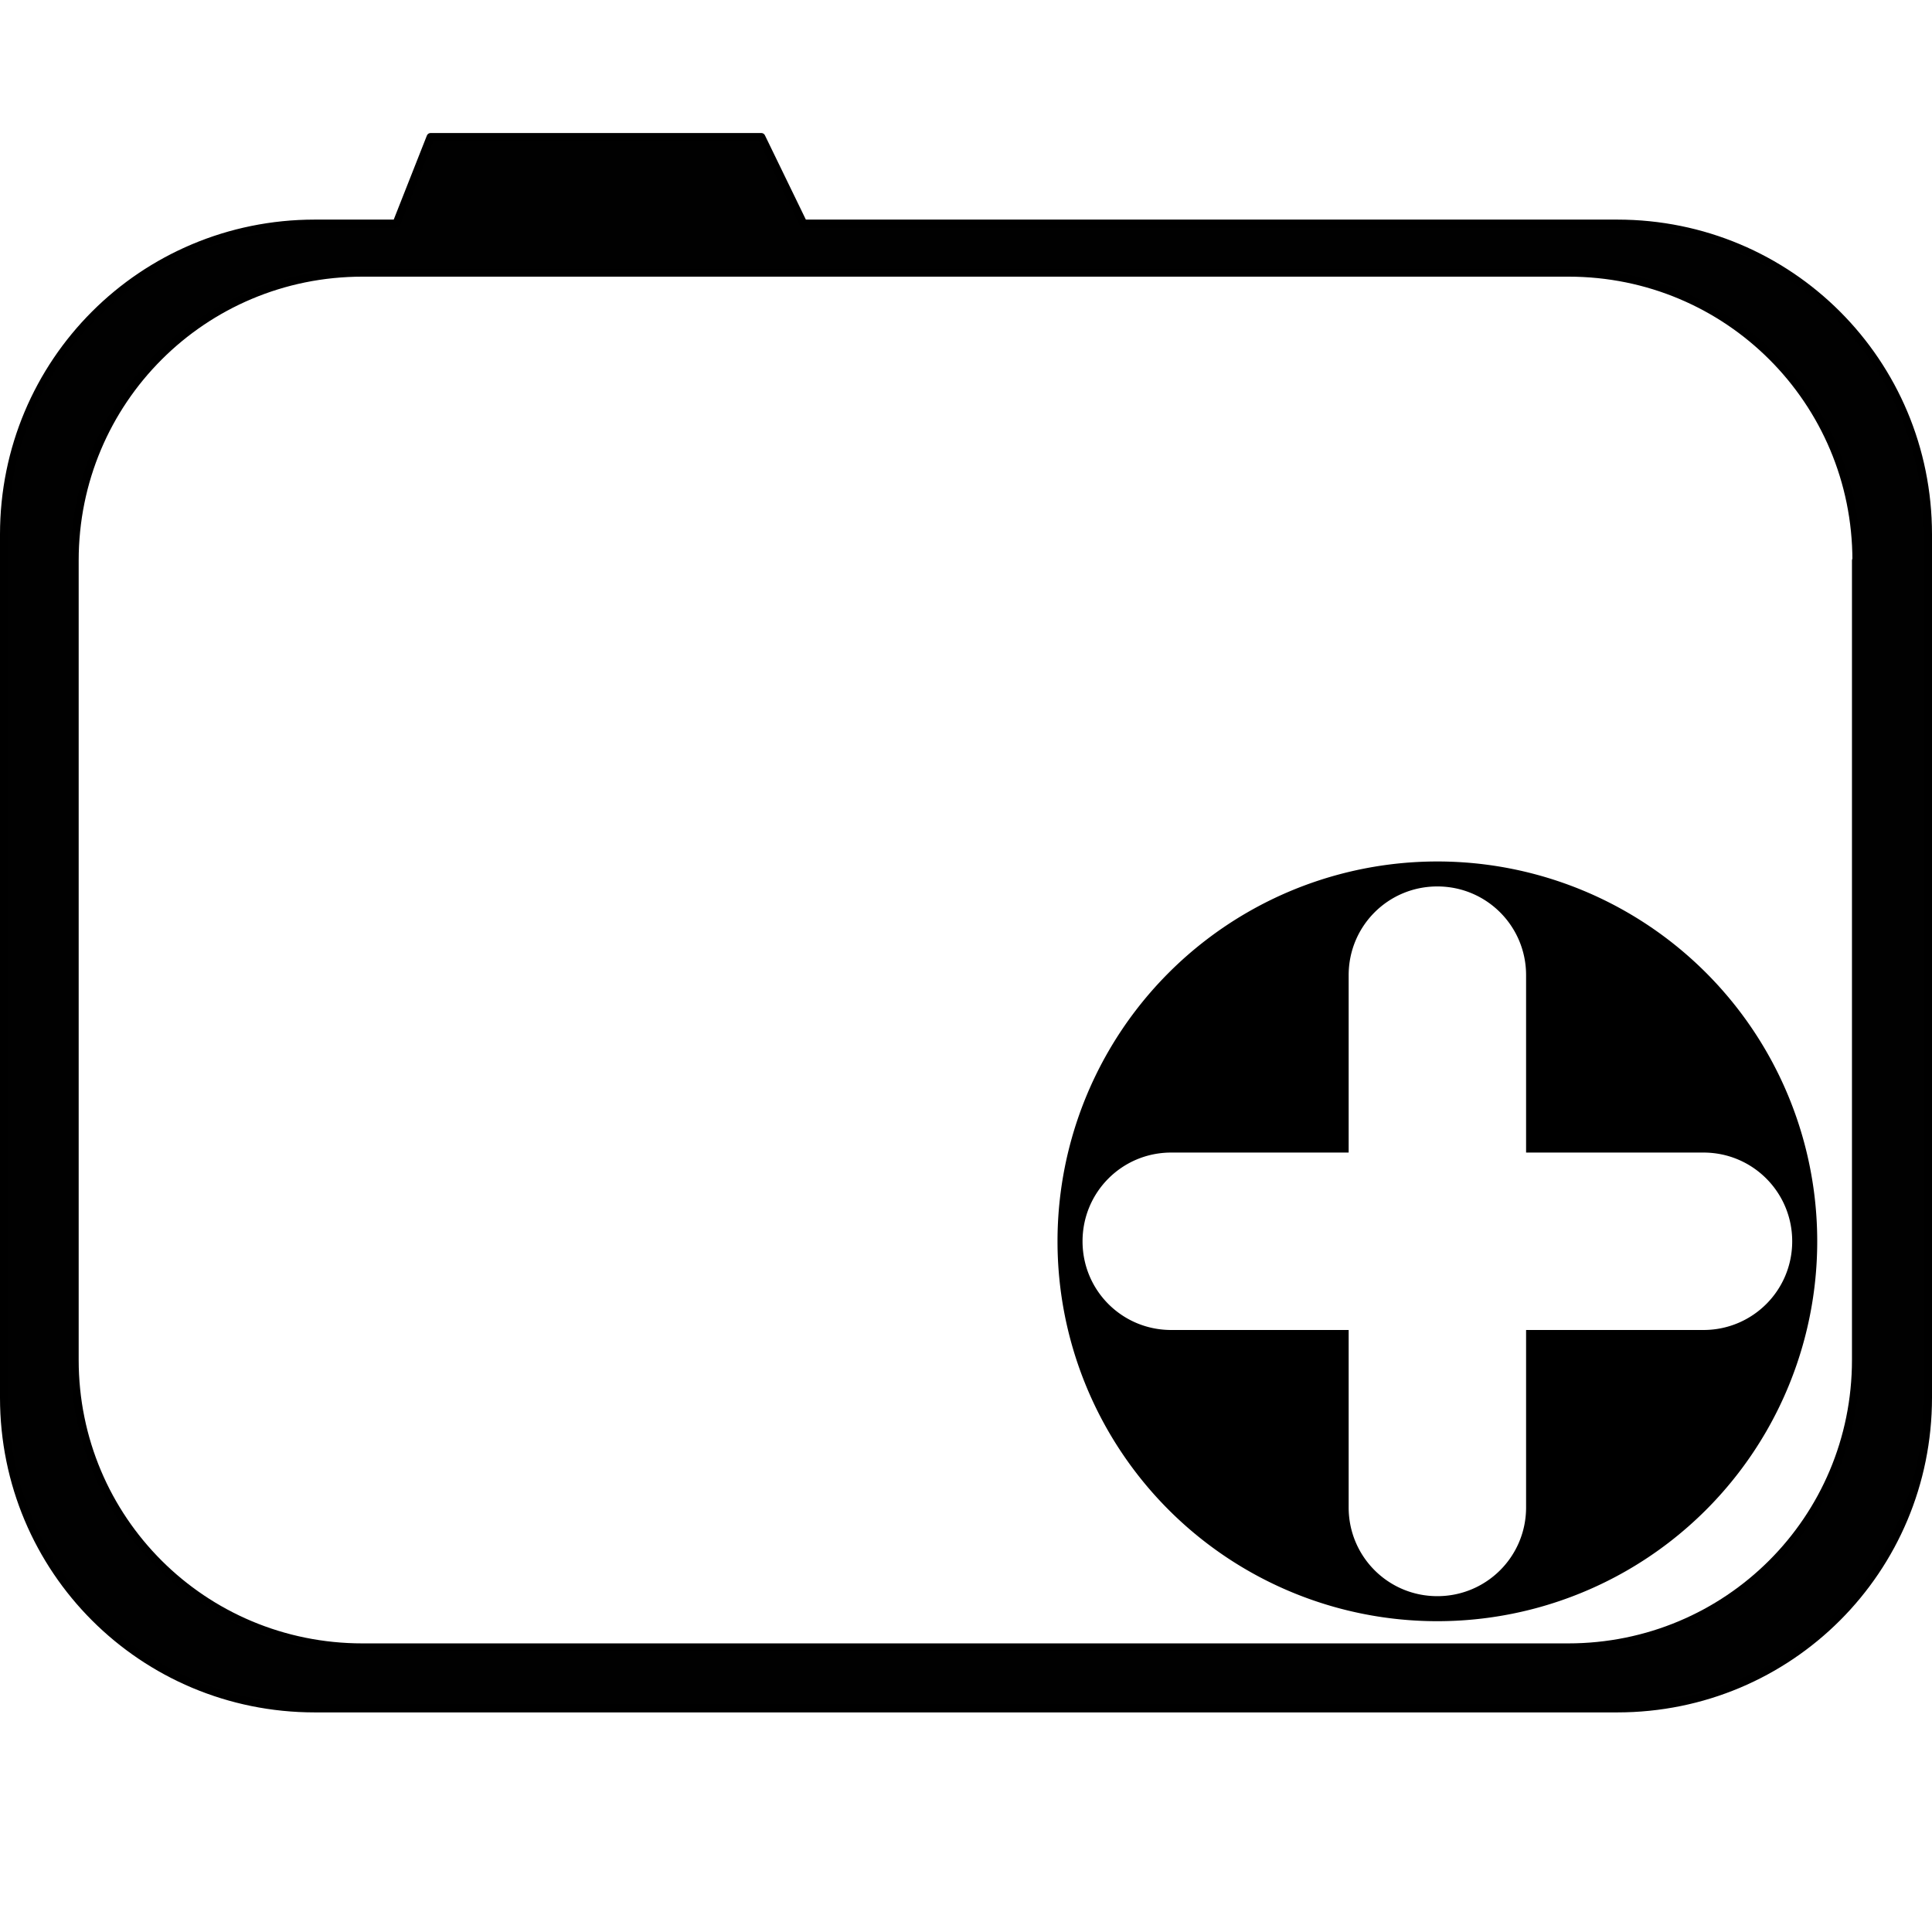 <?xml version="1.0" encoding="UTF-8" standalone="no"?>
<!-- Created with Inkscape (http://www.inkscape.org/) -->

<svg
   xmlns:dc="http://purl.org/dc/elements/1.1/"
   xmlns:cc="http://creativecommons.org/ns#"
   xmlns:rdf="http://www.w3.org/1999/02/22-rdf-syntax-ns#"
   xmlns:svg="http://www.w3.org/2000/svg"
   xmlns="http://www.w3.org/2000/svg"
   xmlns:sodipodi="http://sodipodi.sourceforge.net/DTD/sodipodi-0.dtd"
   xmlns:inkscape="http://www.inkscape.org/namespaces/inkscape"
   width="124"
   height="124"
   viewBox="0 0 32.808 32.808"
   version="1.1"
   id="svg8"
   inkscape:version="0.92.3 (2405546, 2018-03-11)"
   sodipodi:docname="folderplus.svg">
  <defs
     id="defs2" />
  <sodipodi:namedview
     id="base"
     pagecolor="#ffffff"
     bordercolor="#666666"
     borderopacity="1.0"
     inkscape:pageopacity="0.0"
     inkscape:pageshadow="2"
     inkscape:zoom="3.959798"
     inkscape:cx="108.31036"
     inkscape:cy="82.813963"
     inkscape:document-units="px"
     inkscape:current-layer="layer1"
     showgrid="false"
     inkscape:snap-global="false"
     inkscape:window-width="2560"
     inkscape:window-height="1385"
     inkscape:window-x="1920"
     inkscape:window-y="27"
     inkscape:window-maximized="1"
     units="px" />
  <g
     inkscape:label="Layer 1"
     inkscape:groupmode="layer"
     id="layer1"
     transform="translate(0,-264.192)">
    <path
       style="fill:#000000;fill-opacity:1;stroke:none;stroke-width:5.009;stroke-linecap:round;stroke-linejoin:round;stroke-miterlimit:4;stroke-dasharray:none;stroke-opacity:1;paint-order:fill markers stroke"
       d="m 24.408,278.821 a 6.45,6.45 0 0 0 -6.45,6.451 6.45,6.45 0 0 0 6.45,6.45 6.45,6.45 0 0 0 6.451,-6.45 6.45,6.45 0 0 0 -6.451,-6.451 z m 0,0.424 c 0.835,0 1.507,0.673 1.507,1.507 v 3.012 h 3.012 c 0.835,0 1.507,0.673 1.507,1.507 0,0.835 -0.673,1.506 -1.507,1.506 h -3.012 v 3.013 c 0,0.835 -0.673,1.507 -1.507,1.507 -0.835,0 -1.506,-0.673 -1.506,-1.507 v -3.013 h -3.013 c -0.835,0 -1.506,-0.671 -1.506,-1.506 0,-0.835 0.671,-1.507 1.506,-1.507 h 3.013 v -3.012 c 0,-0.835 0.671,-1.507 1.506,-1.507 z"
       id="circle834"
       inkscape:connector-curvature="0" />
    <path
       inkscape:connector-curvature="0"
       id="path887"
       d="m 32.74,273.267 c 0,-2.925 -2.353,-5.278 -5.278,-5.278 h -1.382 -1.382 -1.382 -1.382 -1.382 -1.382 -1.382 -1.382 -1.382 -1.382 l -0.714,-1.47 h -2.05 -1.382 -2.184 l -0.58,1.47 H 5.346 c -2.925,0 -5.278,2.354 -5.278,5.278 v 14.658 c 0,2.925 2.354,5.278 5.278,5.278 H 27.462 c 2.925,0 5.278,-2.353 5.278,-5.278 z m -1.223,0.443 v 13.575 c 0,2.708 -2.18,4.882 -4.888,4.882 H 6.156 c -2.708,0 -4.888,-2.175 -4.888,-4.882 v -13.575 c 0,-2.708 2.18,-4.888 4.888,-4.888 h 1.28 1.28 1.28 1.28 1.28 1.28 1.28 1.28 1.28 1.28 1.28 1.28 1.28 1.28 1.28 1.28 c 2.708,0 4.888,2.18 4.888,4.888 z"
       style="fill:#000000;fill-opacity:0.995;stroke:#000000;stroke-width:0.136;stroke-linecap:round;stroke-linejoin:round;stroke-miterlimit:4;stroke-dasharray:none;stroke-opacity:1;paint-order:fill markers stroke"
       sodipodi:nodetypes="sscccccccccccccccsssssssssssssscccccccccccccccss" />
  </g>
</svg>
